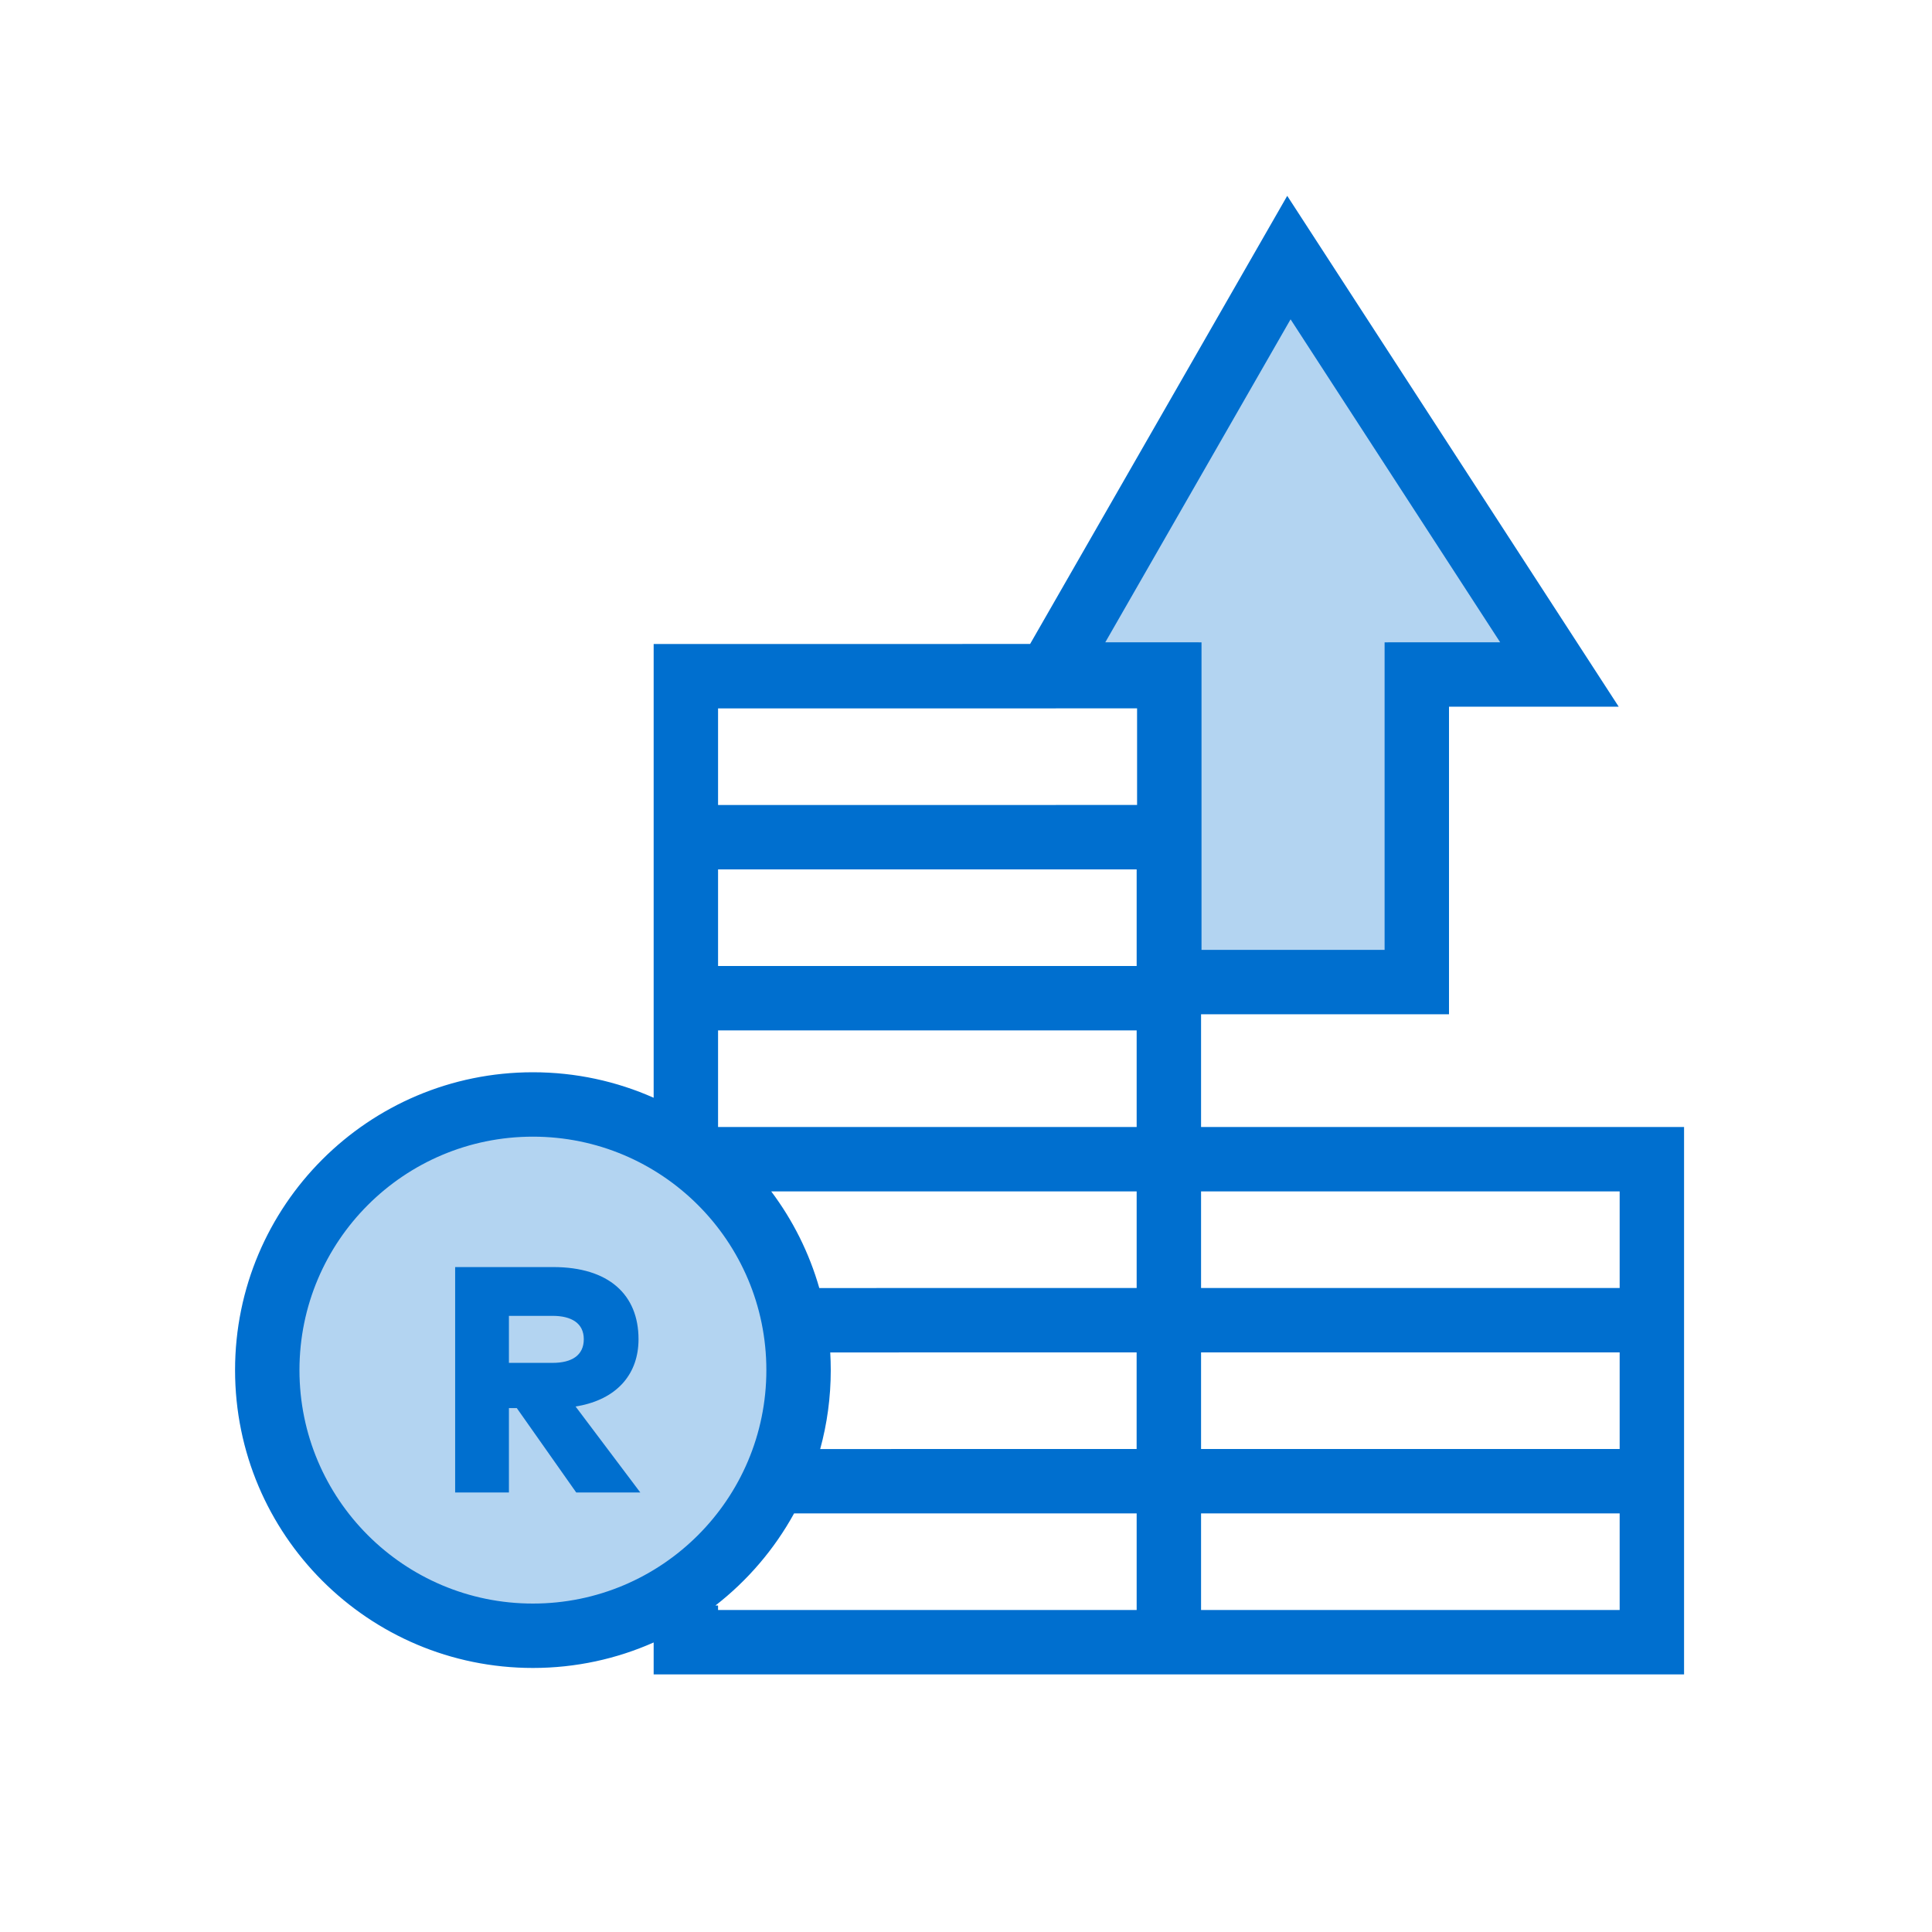 <svg width="60" height="60" viewBox="0 0 60 60" fill="none" xmlns="http://www.w3.org/2000/svg">
<rect width="60" height="60" fill="white"/>
<path fill-rule="evenodd" clip-rule="evenodd" d="M36.501 21.598H32.6L40.402 8L49.225 21.598H44.302V30.651H36.501V21.598Z" fill="#B3D4F1"/>
<path d="M16.55 50.8C21.106 50.8 24.8 47.106 24.8 42.55C24.8 37.993 21.106 34.3 16.55 34.3C11.993 34.3 8.3 37.993 8.3 42.55C8.3 47.106 11.993 50.8 16.55 50.8Z" fill="#B3D4F1"/>
<path d="M39.976 6.082L50.271 21.948L45 21.947V31.5L37.3 31.499V35H52.3V52H20.3L20.3 51.008C19.154 51.517 17.885 51.8 16.55 51.8C11.441 51.8 7.3 47.659 7.3 42.55C7.3 37.441 11.441 33.3 16.55 33.3C17.885 33.3 19.154 33.583 20.3 34.092L20.3 20L31.991 19.999L39.976 6.082ZM35.3 47L24.661 47C24.049 48.113 23.215 49.087 22.218 49.861L22.3 49.861V50H35.3V47ZM50.3 47H37.3V50H50.3V47ZM16.55 35.3C12.546 35.3 9.3 38.546 9.3 42.55C9.3 46.554 12.546 49.8 16.55 49.8C20.554 49.8 23.8 46.554 23.8 42.55C23.8 38.546 20.554 35.3 16.55 35.3ZM17.18 39.35C18.91 39.35 19.83 40.21 19.83 41.59C19.83 42.642 19.202 43.397 18.068 43.644L17.875 43.68L19.885 46.35H17.895L16.05 43.73H15.805V46.35H14.135V39.35H17.18ZM35.299 42L25.784 42.001C25.794 42.183 25.8 42.366 25.8 42.55C25.8 43.398 25.686 44.22 25.472 45.001L35.299 45V42ZM50.3 42H37.3V45H50.3V42ZM17.16 40.865H15.805V42.325H17.16C17.76 42.325 18.13 42.09 18.13 41.59C18.13 41.095 17.75 40.865 17.16 40.865ZM35.3 37L23.951 37C24.619 37.89 25.13 38.904 25.444 40.001L35.3 40V37ZM50.3 37H37.3V40H50.3V37ZM35.3 32H22.3V35H35.3V32ZM35.3 27H22.3V30H35.3V27ZM40.08 9.917L34.326 19.947L37.314 19.948L37.314 29.499H43V19.948L46.589 19.947L40.08 9.917ZM35.313 24.999V21.999L22.3 22V25L35.313 24.999Z" fill="#006FCF"/>
</svg>
